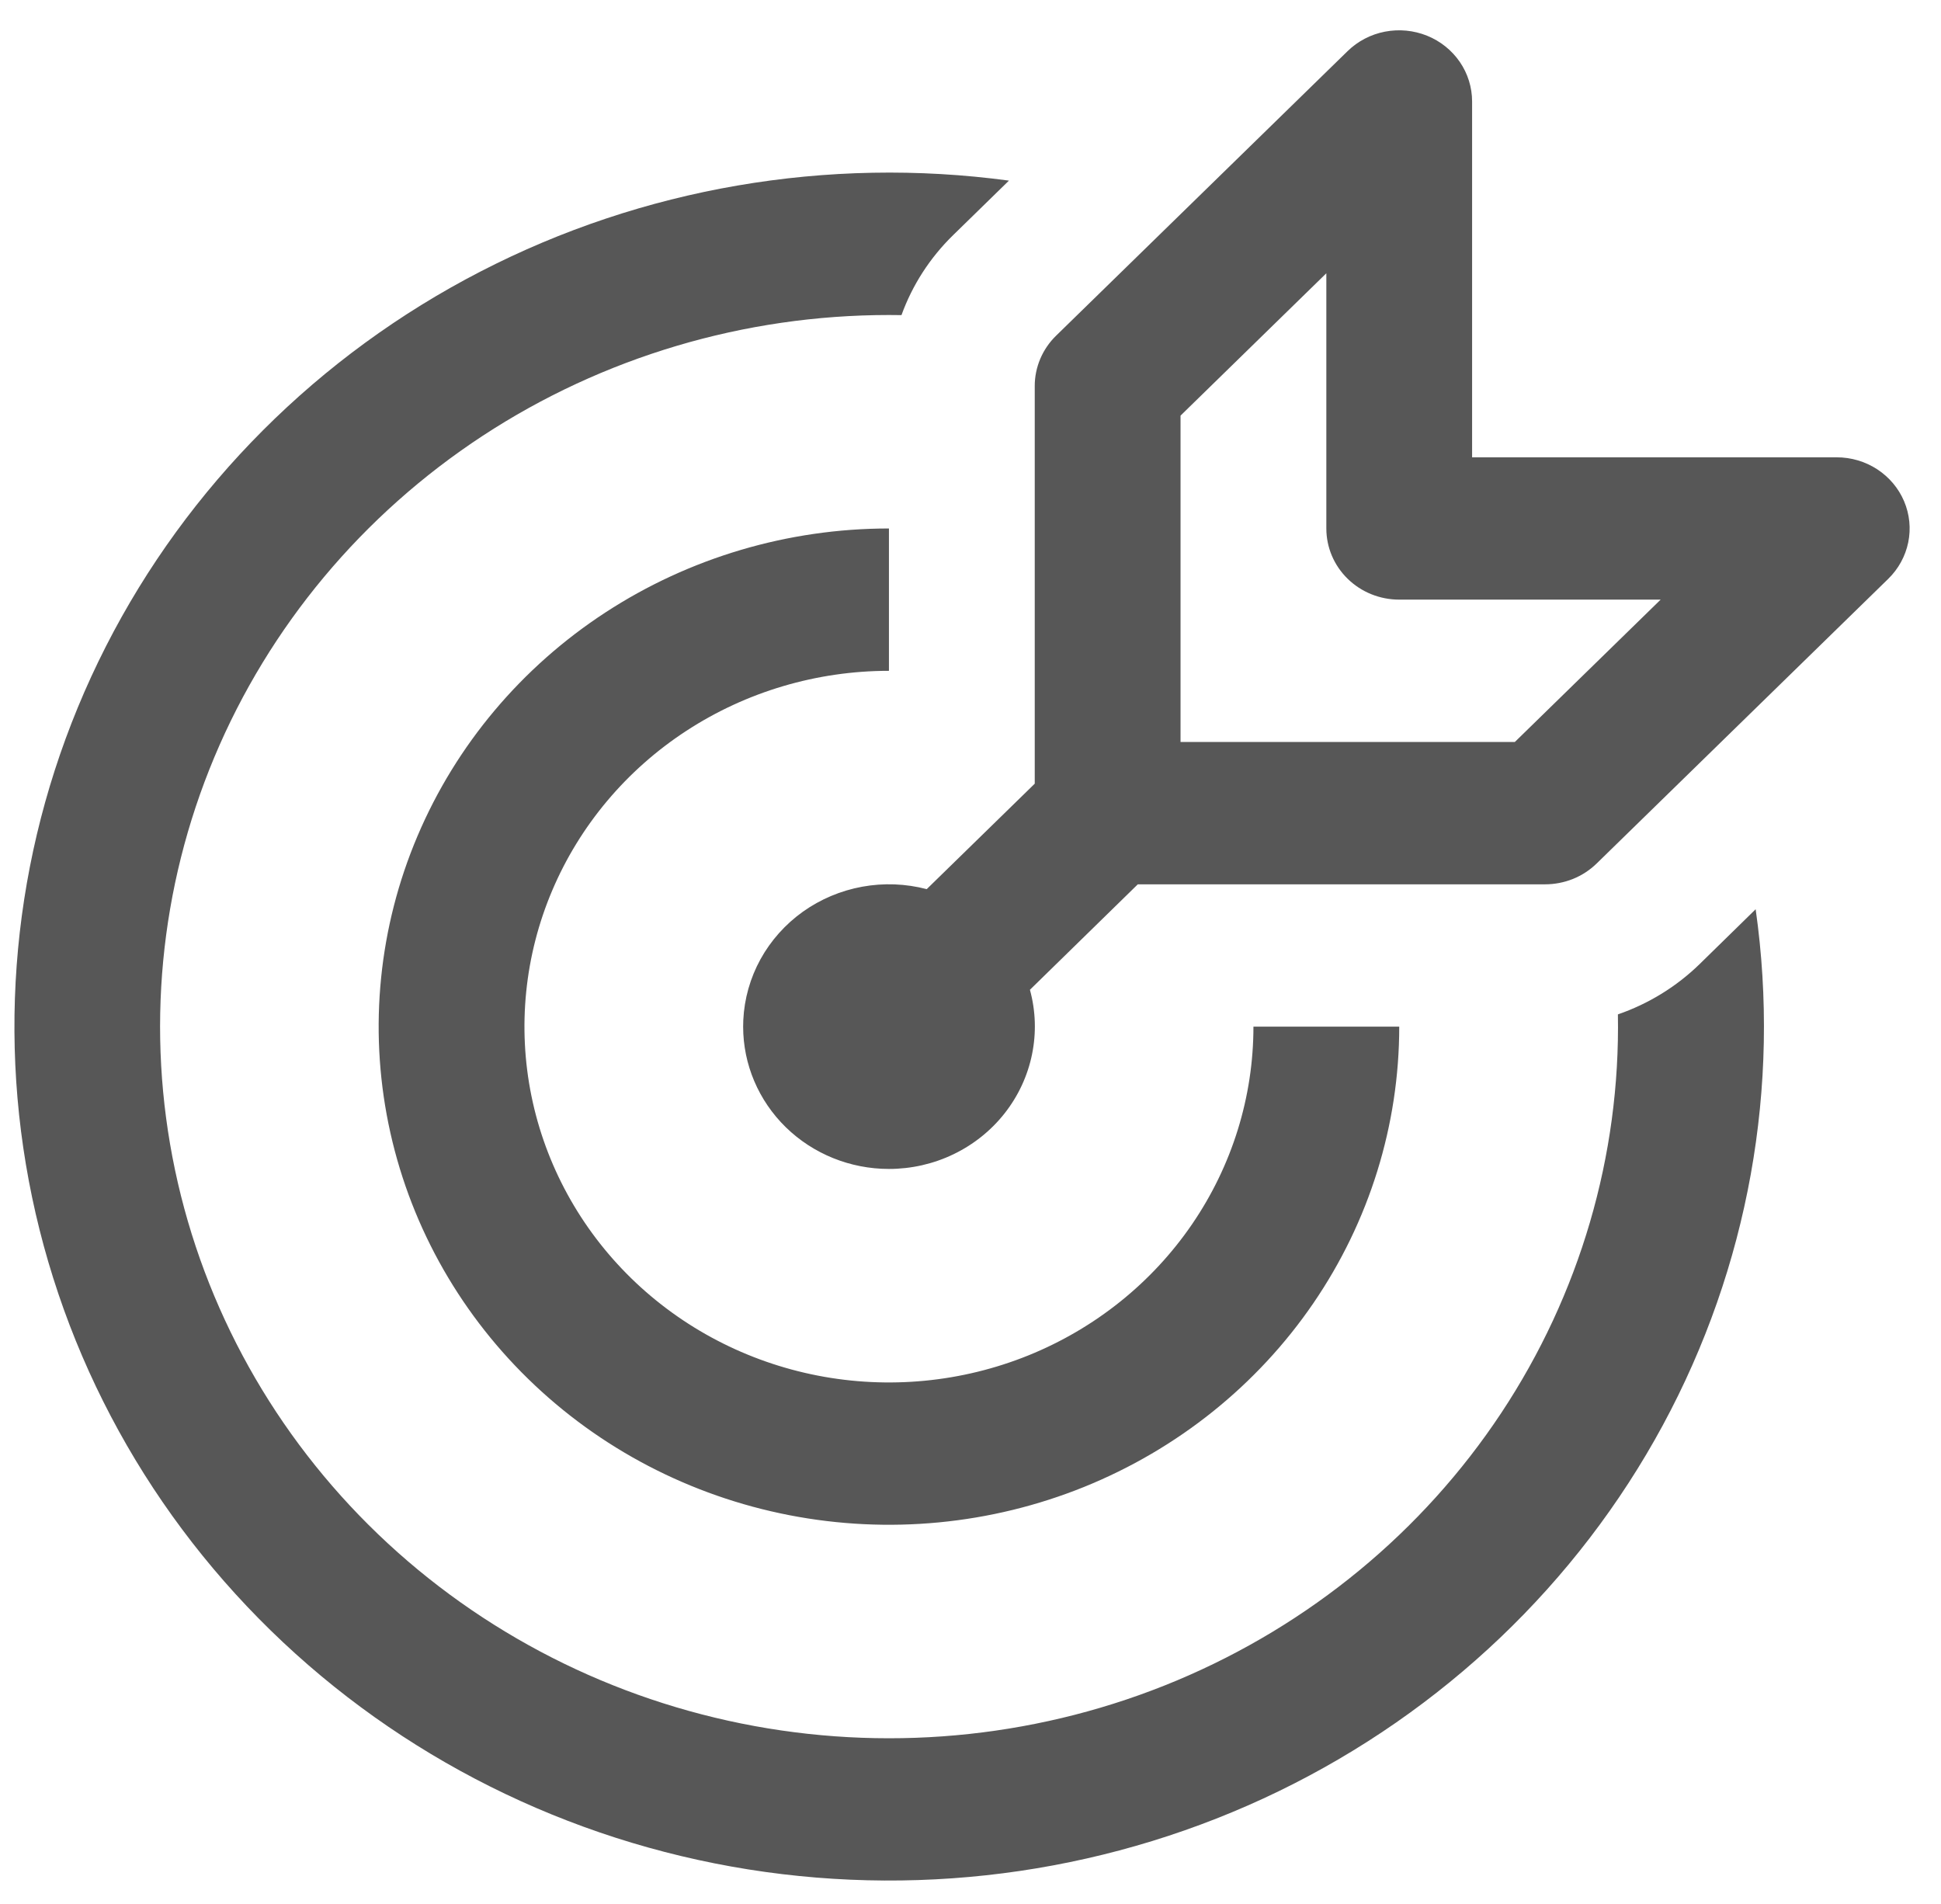 <svg width="52" height="51" viewBox="0 0 52 51" fill="none" xmlns="http://www.w3.org/2000/svg">
<path d="M38.232 0.957C38.589 1.101 38.894 1.346 39.109 1.659C39.324 1.973 39.438 2.342 39.438 2.719V12.25H49.203C49.59 12.249 49.968 12.361 50.29 12.57C50.612 12.78 50.863 13.078 51.011 13.426C51.159 13.775 51.198 14.159 51.122 14.529C51.046 14.899 50.86 15.239 50.586 15.506L42.774 23.131C42.592 23.308 42.377 23.448 42.14 23.544C41.902 23.639 41.648 23.688 41.392 23.688H30.482L27.592 26.513C27.747 27.078 27.766 27.67 27.648 28.244C27.531 28.817 27.28 29.357 26.915 29.821C26.55 30.285 26.081 30.66 25.543 30.919C25.006 31.178 24.414 31.312 23.815 31.312C22.779 31.312 21.786 30.911 21.053 30.196C20.321 29.481 19.909 28.511 19.909 27.5L19.913 27.325C19.94 26.755 20.097 26.199 20.373 25.696C20.65 25.194 21.038 24.759 21.509 24.422C21.981 24.086 22.523 23.857 23.098 23.752C23.672 23.647 24.262 23.669 24.827 23.817L27.721 20.992V10.344C27.72 10.093 27.771 9.845 27.868 9.614C27.966 9.382 28.11 9.171 28.291 8.994L36.103 1.369C36.376 1.103 36.724 0.921 37.103 0.848C37.482 0.775 37.875 0.813 38.232 0.957V0.957ZM40.583 19.875L44.489 16.062H37.486C36.968 16.062 36.471 15.862 36.105 15.504C35.738 15.147 35.533 14.662 35.533 14.156V7.32L31.627 11.133V19.875H40.583ZM47.035 24.358C47.709 29.106 46.839 33.939 44.547 38.178C42.254 42.416 38.656 45.844 34.261 47.979C29.865 50.113 24.893 50.846 20.047 50.075C15.201 49.303 10.726 47.065 7.254 43.676C3.782 40.288 1.487 35.921 0.694 31.192C-0.099 26.462 0.651 21.609 2.836 17.317C5.021 13.026 8.532 9.512 12.873 7.273C17.214 5.034 22.166 4.183 27.03 4.838L25.534 6.299C24.915 6.903 24.442 7.635 24.151 8.441L23.815 8.438C19.938 8.438 16.149 9.565 12.931 11.674C9.713 13.784 7.21 16.78 5.742 20.283C4.275 23.785 3.908 27.635 4.689 31.341C5.47 35.048 7.364 38.443 10.129 41.096C12.894 43.748 16.405 45.537 20.215 46.235C24.025 46.933 27.962 46.509 31.524 45.016C35.086 43.522 38.113 41.028 40.218 37.85C42.323 34.673 43.411 30.956 43.344 27.172C44.167 26.888 44.914 26.428 45.532 25.826L47.032 24.358H47.035ZM23.815 14.156C21.111 14.156 18.468 14.939 16.22 16.405C13.972 17.871 12.22 19.955 11.185 22.394C10.15 24.832 9.88 27.515 10.407 30.103C10.935 32.692 12.237 35.069 14.149 36.935C16.06 38.802 18.496 40.072 21.148 40.587C23.8 41.102 26.549 40.838 29.047 39.828C31.544 38.818 33.679 37.108 35.182 34.913C36.684 32.719 37.486 30.139 37.486 27.5H33.58C33.58 29.385 33.007 31.228 31.934 32.795C30.861 34.363 29.336 35.584 27.552 36.306C25.767 37.027 23.804 37.216 21.91 36.848C20.016 36.48 18.276 35.573 16.91 34.24C15.545 32.907 14.615 31.208 14.238 29.36C13.861 27.511 14.055 25.594 14.794 23.853C15.533 22.111 16.784 20.622 18.39 19.575C19.996 18.528 21.884 17.969 23.815 17.969V14.156Z" fill="#575757"/>
</svg>
